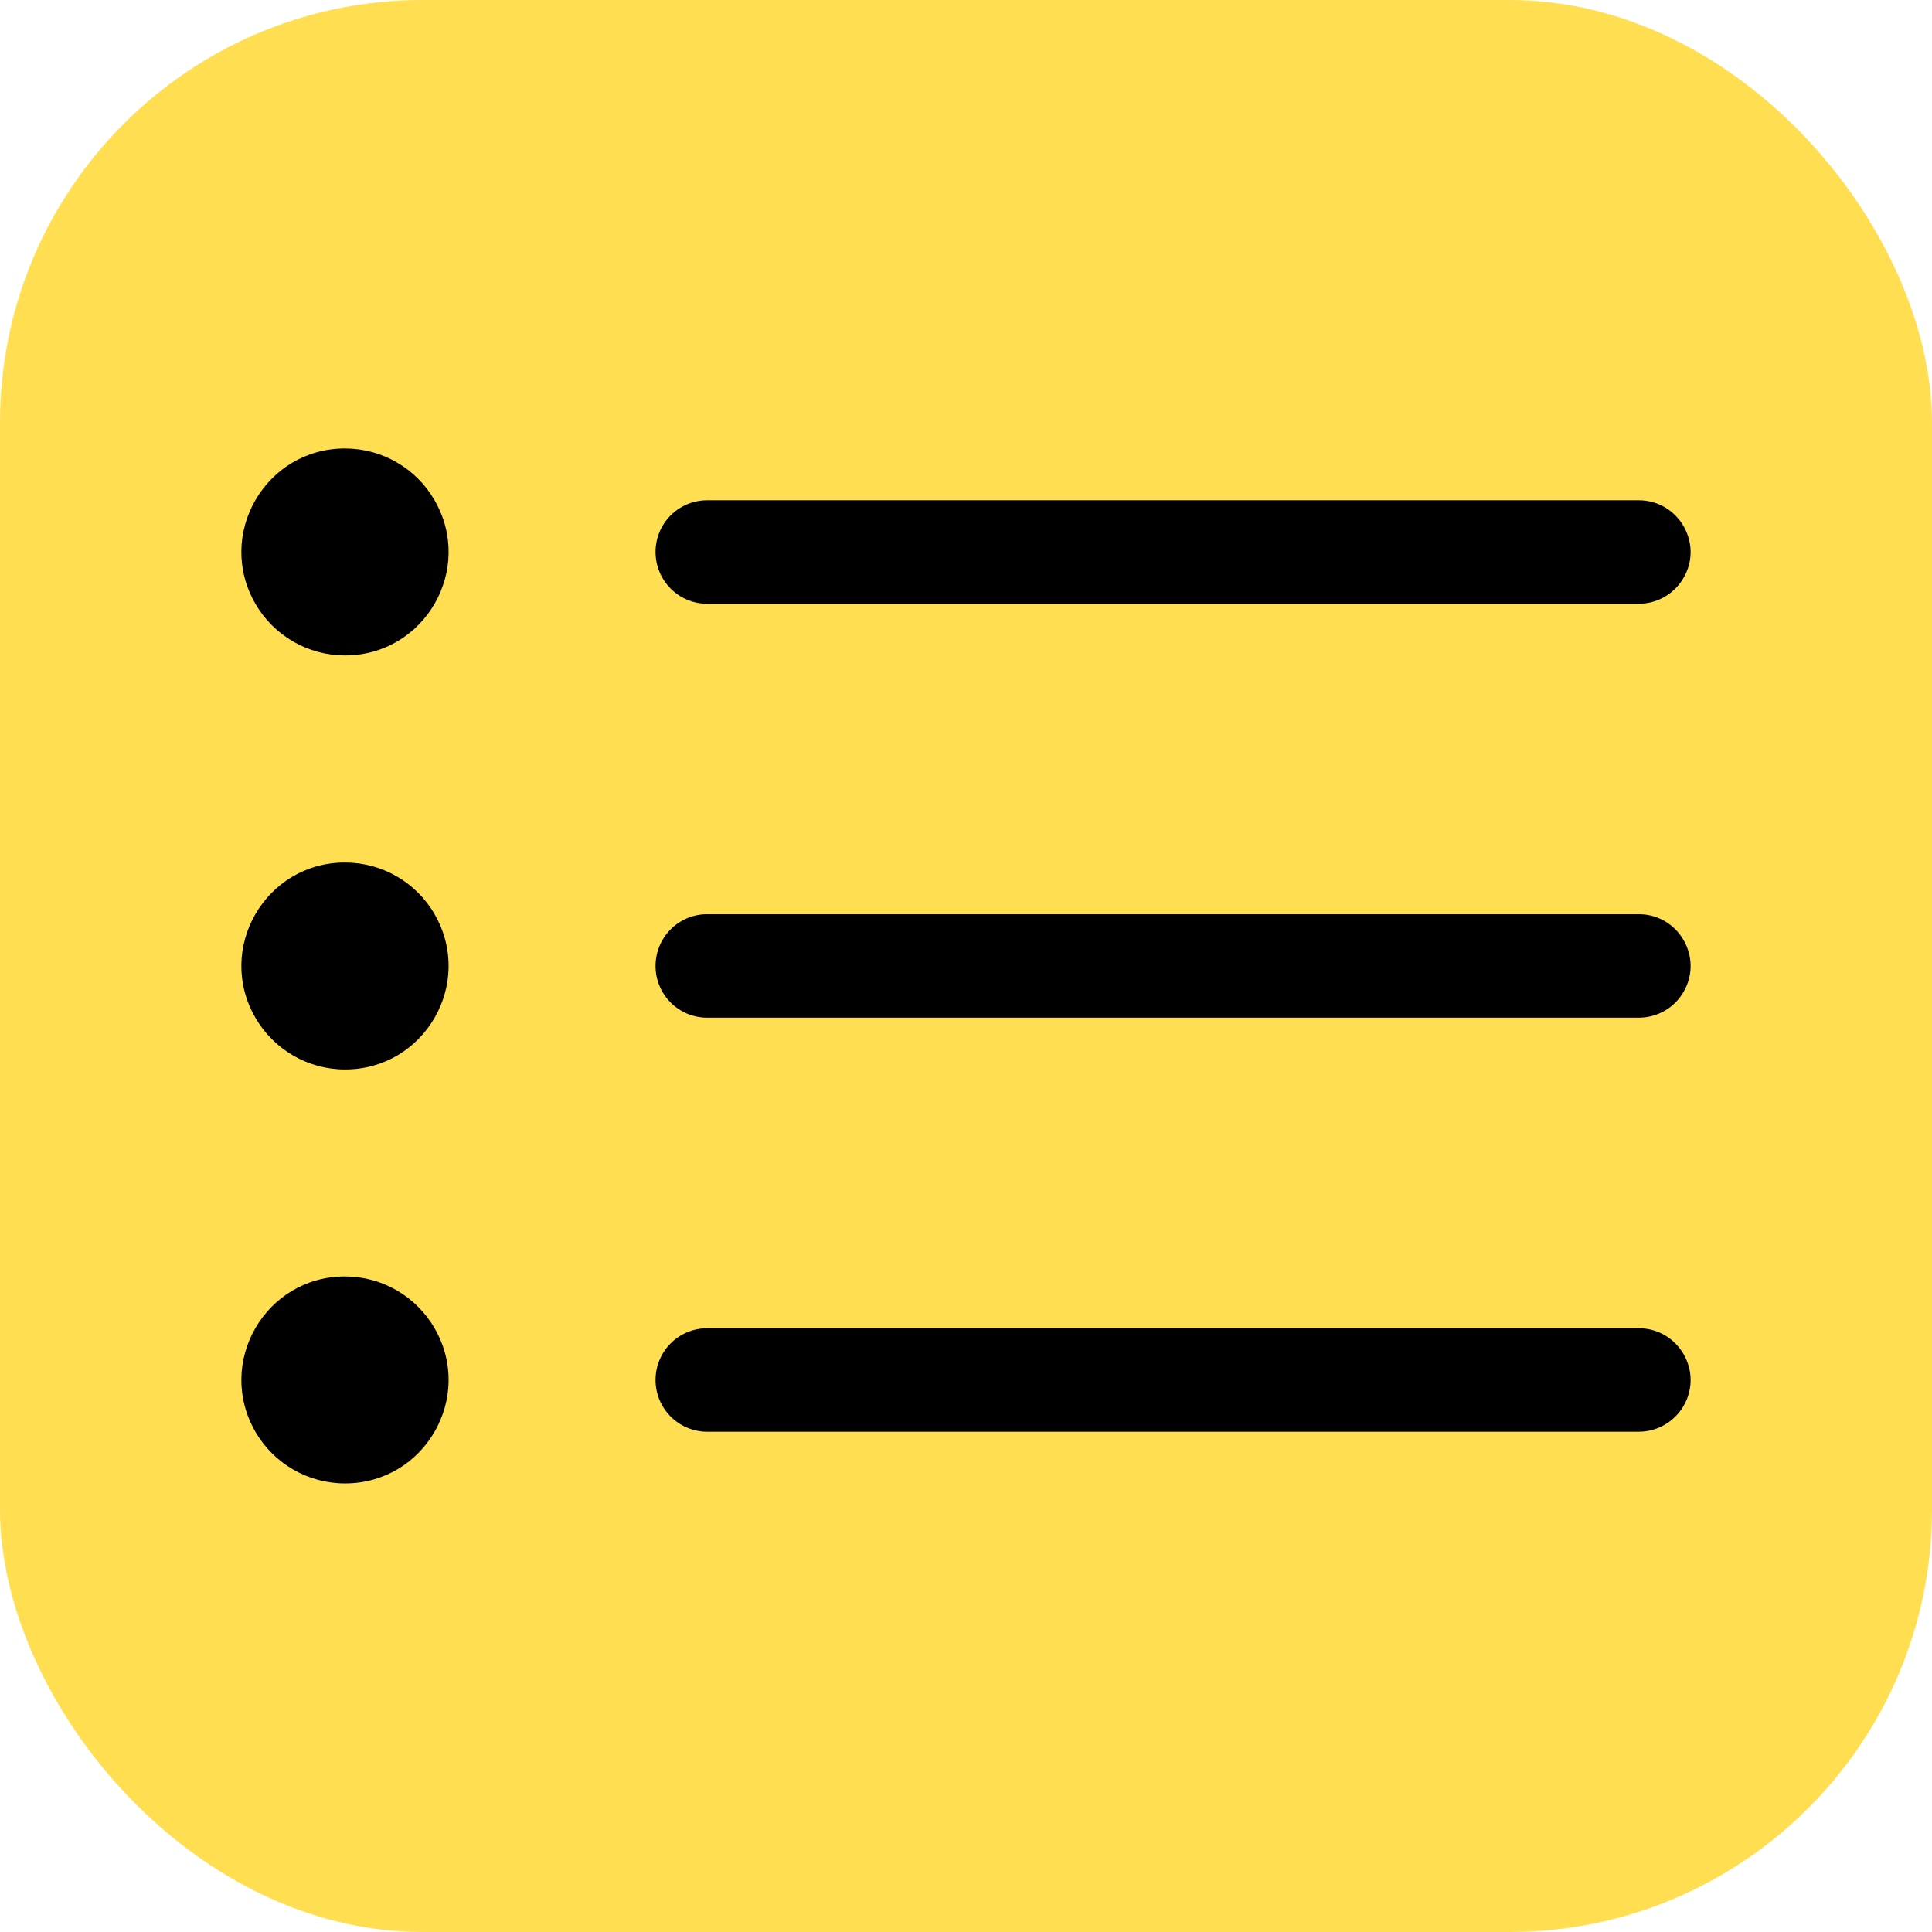 <svg xmlns="http://www.w3.org/2000/svg" width="16" height="16" fill="currentColor" class="bi bi-list-ul" viewBox="0 0 16 16"><rect width="16" height="16" style="fill:#ffde52" rx="3.5" ry="3.5"/><path fill-rule="evenodd" d="M 5.429 11.428 C 5.429 11.192 5.62 11 5.857 11 L 13.571 11 C 13.901 11 14.108 11.357 13.943 11.643 C 13.866 11.775 13.725 11.857 13.571 11.857 L 5.857 11.857 C 5.62 11.857 5.429 11.665 5.429 11.428 Z M 5.429 8 C 5.429 7.763 5.62 7.571 5.857 7.571 L 13.571 7.571 C 13.901 7.571 14.108 7.928 13.943 8.214 C 13.866 8.347 13.725 8.428 13.571 8.428 L 5.857 8.428 C 5.62 8.428 5.429 8.236 5.429 8 Z M 5.429 4.571 C 5.429 4.334 5.62 4.143 5.857 4.143 L 13.571 4.143 C 13.901 4.143 14.108 4.5 13.943 4.785 C 13.866 4.918 13.725 5 13.571 5 L 5.857 5 C 5.62 5 5.429 4.808 5.429 4.571 Z M 2.857 5.428 C 3.517 5.428 3.929 4.714 3.599 4.143 C 3.446 3.877 3.163 3.714 2.857 3.714 C 2.197 3.714 1.785 4.428 2.115 5 C 2.268 5.265 2.551 5.428 2.857 5.428 Z M 2.857 8.857 C 3.517 8.857 3.929 8.143 3.599 7.571 C 3.446 7.306 3.163 7.143 2.857 7.143 C 2.197 7.143 1.785 7.857 2.115 8.428 C 2.268 8.693 2.551 8.857 2.857 8.857 Z M 2.857 12.285 C 3.517 12.285 3.929 11.571 3.599 11 C 3.446 10.735 3.163 10.571 2.857 10.571 C 2.197 10.571 1.785 11.285 2.115 11.857 C 2.268 12.122 2.551 12.285 2.857 12.285 Z"/></svg>